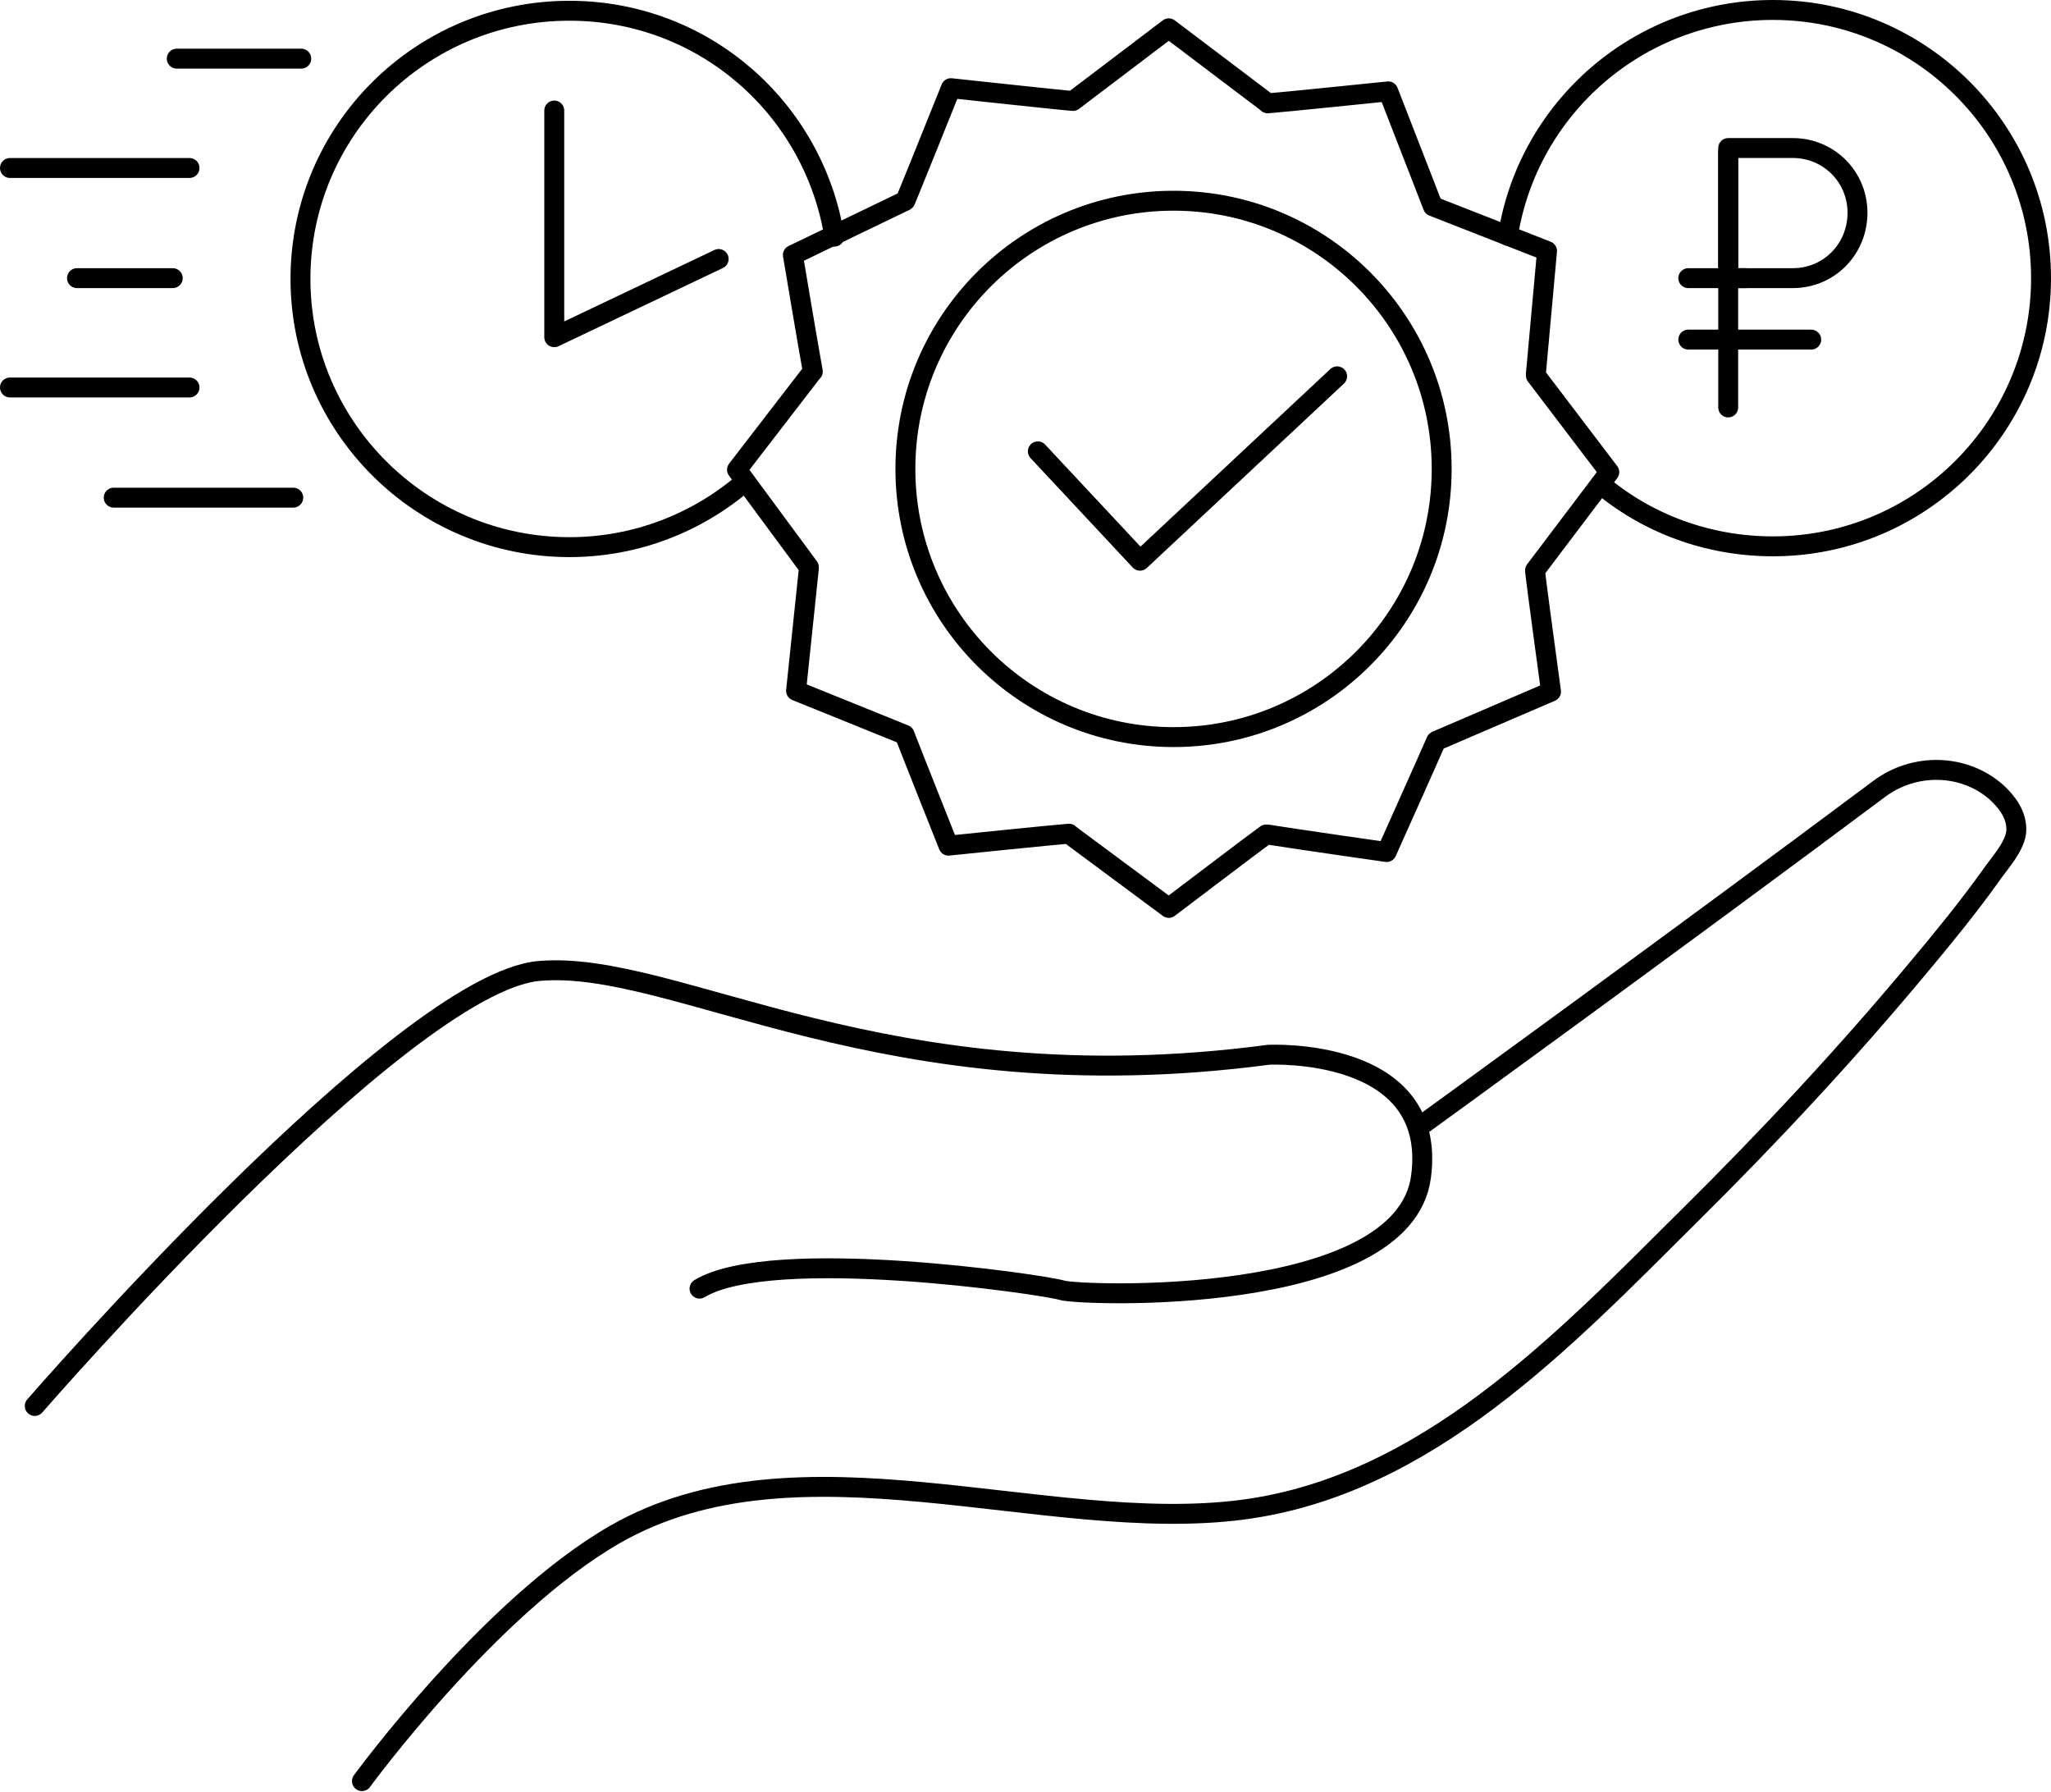 <svg width="206" height="180" viewBox="0 0 206 180" fill="none" xmlns="http://www.w3.org/2000/svg">
<path d="M3.489 141.195C3.489 141.195 40.362 98.711 54.149 97.509C67.936 96.307 88.697 111.056 127.413 105.926C127.413 105.926 144.486 105.044 142.723 118.19C140.959 131.335 108.415 130.133 106.652 129.572C104.888 129.011 77.555 125.003 70.26 129.412" stroke="black" stroke-width="2" stroke-miterlimit="10" stroke-linecap="round" stroke-linejoin="round"/>
<path d="M142.803 112.98C142.803 112.98 168.453 94.383 188.733 79.233C192.26 76.588 197.23 76.668 200.516 79.554C201.638 80.596 202.52 81.798 202.52 83.321C202.52 84.924 200.676 86.848 199.875 88.051C197.63 91.177 195.146 94.223 192.661 97.189C185.446 105.846 177.751 114.102 169.736 122.037C157.071 134.622 143.284 149.211 124.767 151.616C104.968 154.181 80.2 143.52 61.763 154.1C49.179 161.315 36.353 178.869 36.353 178.869" stroke="black" stroke-width="2" stroke-miterlimit="10" stroke-linecap="round" stroke-linejoin="round"/>
<path d="M74.826 48.373C70.097 52.461 63.925 54.946 57.192 54.946C42.282 54.946 30.179 42.842 30.179 28.013C30.179 13.103 42.282 1.08 57.192 1.08C70.658 1.08 81.72 10.859 83.804 23.764" stroke="black" stroke-width="2" stroke-miterlimit="10" stroke-linecap="round" stroke-linejoin="round"/>
<path d="M55.669 11.1V33.864L72.181 26.009" stroke="black" stroke-width="2" stroke-miterlimit="10" stroke-linecap="round" stroke-linejoin="round"/>
<path d="M17.753 5.889H30.258" stroke="black" stroke-width="2" stroke-miterlimit="10" stroke-linecap="round" stroke-linejoin="round"/>
<path d="M1 16.87H19.035" stroke="black" stroke-width="2" stroke-miterlimit="10" stroke-linecap="round" stroke-linejoin="round"/>
<path d="M11.42 49.976H29.455" stroke="black" stroke-width="2" stroke-miterlimit="10" stroke-linecap="round" stroke-linejoin="round"/>
<path d="M1 38.914H19.035" stroke="black" stroke-width="2" stroke-miterlimit="10" stroke-linecap="round" stroke-linejoin="round"/>
<path d="M7.733 27.932H17.352" stroke="black" stroke-width="2" stroke-miterlimit="10" stroke-linecap="round" stroke-linejoin="round"/>
<path d="M117.868 74.023C132.743 74.023 144.801 61.965 144.801 47.091C144.801 32.216 132.743 20.158 117.868 20.158C102.994 20.158 90.936 32.216 90.936 47.091C90.936 61.965 102.994 74.023 117.868 74.023Z" stroke="black" stroke-width="2" stroke-miterlimit="10" stroke-linecap="round" stroke-linejoin="round"/>
<path d="M104.241 45.327L114.501 56.309L134.3 37.792" stroke="black" stroke-width="2" stroke-miterlimit="10" stroke-linecap="round" stroke-linejoin="round"/>
<path d="M127.809 83.883C127.408 83.802 127.168 83.802 127.168 83.802C126.366 84.364 117.389 91.177 117.389 91.177L107.449 83.802C107.449 83.802 107.369 83.802 107.369 83.722C106.167 83.802 95.265 84.925 95.265 84.925C95.265 84.925 91.658 75.867 90.856 73.783C88.692 72.901 79.955 69.374 79.955 69.374L81.238 57.11C81.238 57.11 81.238 57.03 81.238 56.95C80.516 55.988 74.023 47.171 74.023 47.171L81.558 37.391C81.558 37.391 81.558 37.391 81.638 37.311C81.238 35.147 79.635 25.608 79.635 25.608L90.776 20.238C90.776 20.238 90.856 20.238 90.937 20.157C91.418 19.035 95.506 8.855 95.506 8.855C95.506 8.855 107.369 10.138 107.77 10.138C109.052 9.176 117.389 2.844 117.389 2.844L127.248 10.298C127.248 10.298 127.328 10.298 127.328 10.378C128.531 10.298 139.432 9.176 139.432 9.176L143.921 20.719L155.383 25.207L154.261 37.552C154.261 37.552 154.261 37.632 154.261 37.712C154.983 38.674 161.636 47.411 161.636 47.411L154.181 57.27C154.181 57.27 154.181 57.27 154.181 57.35C154.261 58.312 155.784 69.454 155.784 69.454L144.402 74.344C144.402 74.344 144.322 74.344 144.241 74.424C143.76 75.546 139.272 85.566 139.272 85.566C139.272 85.566 130.294 84.284 127.809 83.883Z" stroke="black" stroke-width="2" stroke-miterlimit="10" stroke-linecap="round" stroke-linejoin="round"/>
<path d="M160.752 48.614C165.402 52.541 171.493 54.866 178.066 54.866C192.976 54.866 204.999 42.762 204.999 27.933C204.999 13.024 192.896 1 178.066 1C164.6 1 153.458 10.859 151.454 23.684" stroke="black" stroke-width="2" stroke-miterlimit="10" stroke-linecap="round" stroke-linejoin="round"/>
<path d="M173.578 15.268V40.918" stroke="black" stroke-width="2" stroke-miterlimit="10" stroke-linecap="round" stroke-linejoin="round"/>
<path d="M169.57 34.105H181.915" stroke="black" stroke-width="2" stroke-miterlimit="10" stroke-linecap="round" stroke-linejoin="round"/>
<path d="M169.57 27.933H175.342" stroke="black" stroke-width="2" stroke-miterlimit="10" stroke-linecap="round" stroke-linejoin="round"/>
<path d="M180.071 27.933H173.578V14.867H180.071C183.678 14.867 186.564 17.753 186.564 21.36C186.564 25.047 183.678 27.933 180.071 27.933Z" stroke="black" stroke-width="2" stroke-miterlimit="10" stroke-linecap="round" stroke-linejoin="round"/>
</svg>

